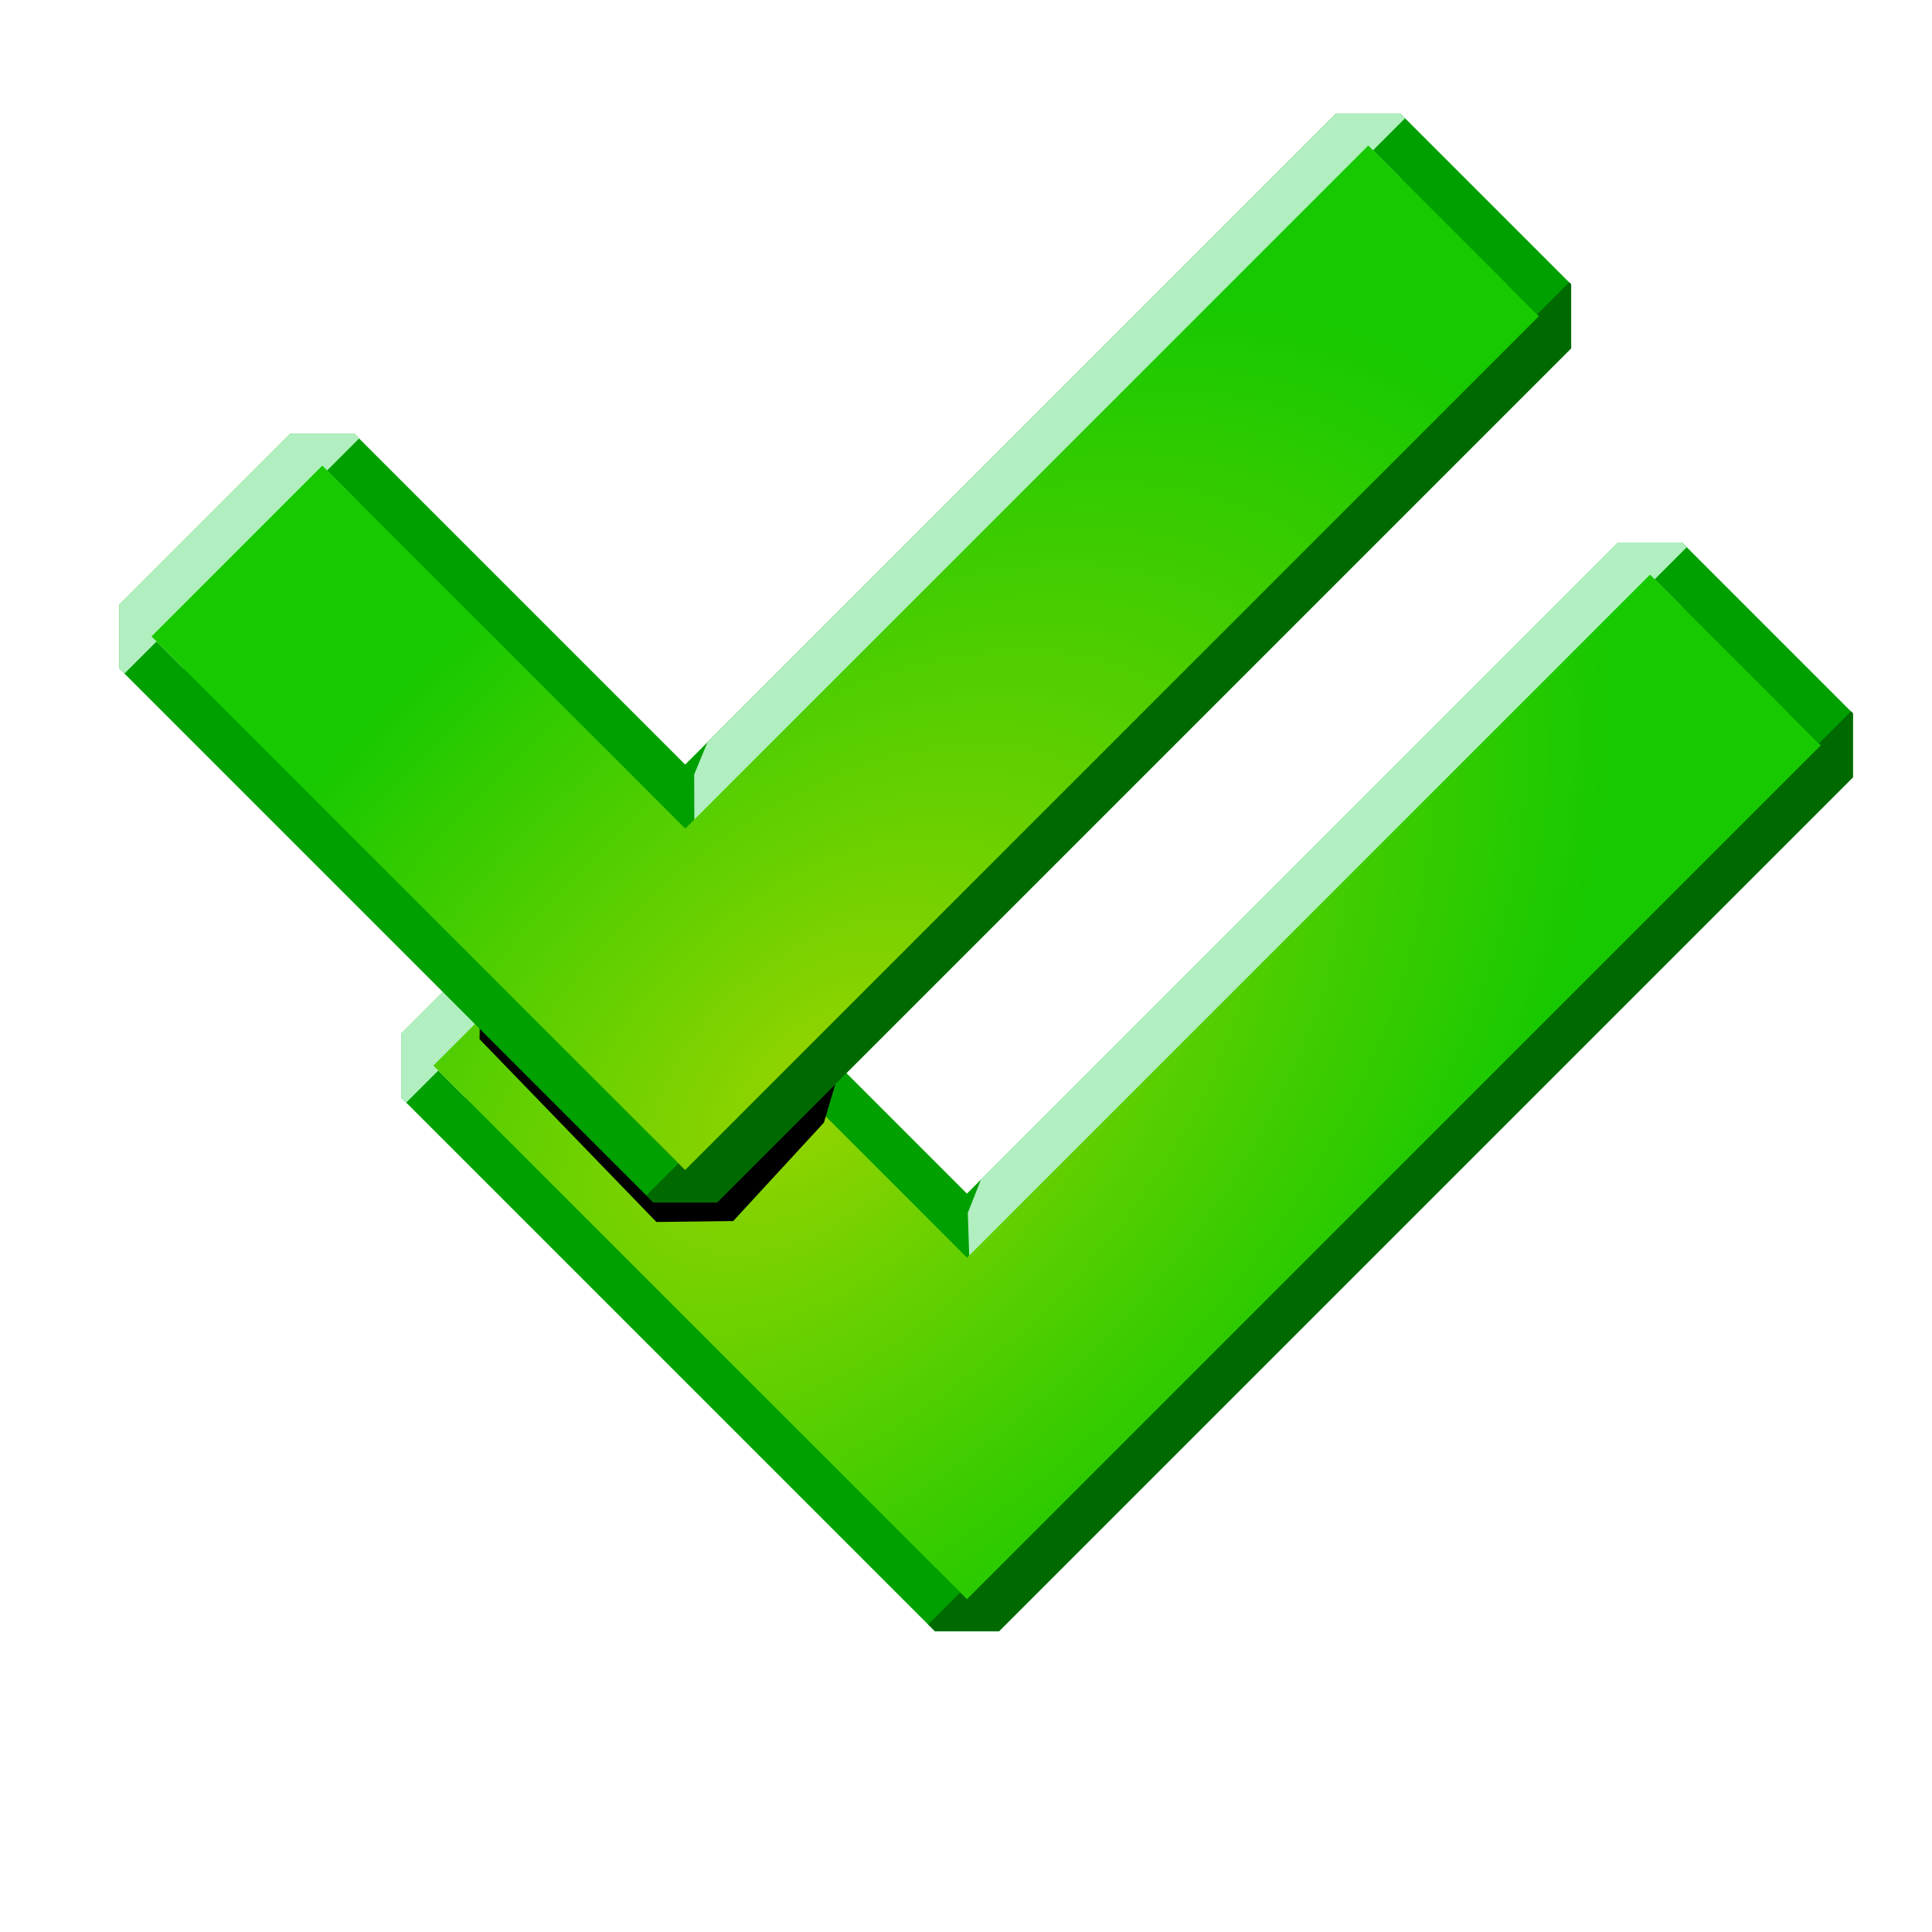 <?xml version="1.0" encoding="UTF-8" standalone="no"?>
<!-- Created with Inkscape (http://www.inkscape.org/) -->

<svg
   width="64"
   height="64"
   viewBox="0 0 16.933 16.933"
   version="1.1"
   id="svg1"
   xml:space="preserve"
   inkscape:version="1.4 (86a8ad7, 2024-10-11)"
   sodipodi:docname="Apply.svg"
   inkscape:export-filename="Apply_24x24.png"
   inkscape:export-xdpi="36"
   inkscape:export-ydpi="36"
   xmlns:inkscape="http://www.inkscape.org/namespaces/inkscape"
   xmlns:sodipodi="http://sodipodi.sourceforge.net/DTD/sodipodi-0.dtd"
   xmlns:xlink="http://www.w3.org/1999/xlink"
   xmlns="http://www.w3.org/2000/svg"
   xmlns:svg="http://www.w3.org/2000/svg"><sodipodi:namedview
     id="namedview1"
     pagecolor="#ffffff"
     bordercolor="#000000"
     borderopacity="0.25"
     inkscape:showpageshadow="2"
     inkscape:pageopacity="0.0"
     inkscape:pagecheckerboard="0"
     inkscape:deskcolor="#d1d1d1"
     inkscape:document-units="px"
     showgrid="true"
     inkscape:zoom="11.313709"
     inkscape:cx="36.062446"
     inkscape:cy="35.841475"
     inkscape:window-width="2560"
     inkscape:window-height="1369"
     inkscape:window-x="-8"
     inkscape:window-y="-8"
     inkscape:window-maximized="1"
     inkscape:current-layer="layer1"><inkscape:grid
       id="grid1"
       units="px"
       originx="0"
       originy="0"
       spacingx="0.265"
       spacingy="0.265"
       empcolor="#0099e5"
       empopacity="0.302"
       color="#0099e5"
       opacity="0.149"
       empspacing="5"
       enabled="true"
       visible="true" /></sodipodi:namedview><defs
     id="defs1"><linearGradient
       id="linearGradient12"
       inkscape:collect="always"><stop
         style="stop-color:#95d400;stop-opacity:1;"
         offset="0"
         id="stop12" /><stop
         style="stop-color:#17c900;stop-opacity:1;"
         offset="1"
         id="stop13" /></linearGradient><filter
       inkscape:collect="always"
       style="color-interpolation-filters:sRGB"
       id="filter3"
       x="-0.083"
       y="-0.052"
       width="1.166"
       height="1.104"><feGaussianBlur
         inkscape:collect="always"
         stdDeviation="0.064"
         id="feGaussianBlur3" /></filter><filter
       inkscape:collect="always"
       style="color-interpolation-filters:sRGB"
       id="filter4"
       x="-0.101"
       y="-0.047"
       width="1.177"
       height="1.094"><feGaussianBlur
         inkscape:collect="always"
         stdDeviation="0.042"
         id="feGaussianBlur4" /></filter><filter
       inkscape:collect="always"
       style="color-interpolation-filters:sRGB"
       id="filter5"
       x="-5.133"
       y="-0.047"
       width="12.267"
       height="1.095"><feGaussianBlur
         inkscape:collect="always"
         stdDeviation="0.049 0.044"
         id="feGaussianBlur5" /></filter><radialGradient
       inkscape:collect="always"
       xlink:href="#linearGradient12"
       id="radialGradient13"
       cx="11.61"
       cy="11.215"
       fx="11.61"
       fy="11.215"
       r="3.307"
       gradientTransform="matrix(1.528,0.034,-0.057,2.545,-3.587,-15.711)"
       gradientUnits="userSpaceOnUse" /><radialGradient
       inkscape:collect="always"
       xlink:href="#linearGradient12"
       id="radialGradient16"
       gradientUnits="userSpaceOnUse"
       gradientTransform="matrix(1.528,0.034,-0.057,2.545,-7.991,-16.624)"
       cx="11.61"
       cy="11.215"
       fx="11.61"
       fy="11.215"
       r="3.307" /><filter
       inkscape:collect="always"
       style="color-interpolation-filters:sRGB"
       id="filter17"
       x="-0.274"
       y="-0.386"
       width="1.548"
       height="1.776"><feGaussianBlur
         inkscape:collect="always"
         stdDeviation="0.119"
         id="feGaussianBlur17" /></filter><filter
       inkscape:collect="always"
       style="color-interpolation-filters:sRGB"
       id="filter1"
       x="-0.005"
       y="-0.003"
       width="1.01"
       height="1.006"><feGaussianBlur
         inkscape:collect="always"
         stdDeviation="0.013"
         id="feGaussianBlur1" /></filter><filter
       inkscape:collect="always"
       style="color-interpolation-filters:sRGB"
       id="filter2"
       x="-0.005"
       y="-0.003"
       width="1.01"
       height="1.006"><feGaussianBlur
         inkscape:collect="always"
         stdDeviation="0.013"
         id="feGaussianBlur2" /></filter></defs><g
     inkscape:label="Warstwa 1"
     inkscape:groupmode="layer"
     id="layer1"><g
       id="g17"
       transform="translate(0.353,0.056)"><g
         id="g15"
         transform="rotate(45,18.64,3.236)"><path
           id="path13"
           style="fill:none;stroke:#00a000;stroke-width:0.794;stroke-linecap:round;stroke-linejoin:bevel;stroke-miterlimit:3;stroke-dasharray:none;stroke-opacity:1;paint-order:markers stroke fill;filter:url(#filter3)"
           d="m 16.669,7.673 v 8.467 h -4.498 v 0.247 1.87 h 4.498 2.117 V 16.14 7.673 Z"
           sodipodi:nodetypes="cccccccccc" /><path
           id="path14"
           style="fill:none;stroke:#006a00;stroke-width:0.794;stroke-linecap:butt;stroke-linejoin:bevel;stroke-miterlimit:3;stroke-dasharray:none;stroke-opacity:1;filter:url(#filter5)"
           d="m 18.702,18.256 h 0.084 v -2.117 l -3e-6,-8.467 h -0.024"
           sodipodi:nodetypes="ccccc" /><path
           id="path15"
           style="fill:#aaffaa;stroke:#b1efc0;stroke-width:0.794;stroke-linecap:butt;stroke-linejoin:bevel;stroke-miterlimit:3;stroke-dasharray:none;stroke-opacity:1;filter:url(#filter4)"
           d="m 12.23,16.14 -0.06,0 0,2.117 0.063,0 m 4.494,-10.583 -0.059,0 2e-6,7.893 0.555,0.52"
           sodipodi:nodetypes="cccccccc" /></g><g
         id="g16"
         transform="rotate(45,11.39,8.091)"><path
           id="path16"
           style="fill:url(#radialGradient16);stroke:none;stroke-width:2.068;stroke-miterlimit:3;filter:url(#filter2)"
           d="m 11.113,3.969 v 8.466 l -4.498,0 3.654e-4,2.117 h 4.497 2.117 l -3.66e-4,-2.117 V 3.969 Z"
           sodipodi:nodetypes="ccccccccc" /></g></g><g
       id="g2"
       transform="rotate(45,22.053,-1.171)"><path
         id="path17"
         style="mix-blend-mode:normal;fill:none;stroke:#000000;stroke-width:0.926;stroke-linecap:round;stroke-linejoin:bevel;stroke-miterlimit:3;stroke-dasharray:none;stroke-opacity:1;paint-order:markers stroke fill;filter:url(#filter17)"
         d="m 16.642,16.373 c 1.509,0.698 -1.599,1.147 0.074,1.196 l -0.009,0.687 2.229,0.037 -0.048,-1.172 v 0 l -0.655,-0.468 z"
         sodipodi:nodetypes="cccccccc" /><path
         id="rect1"
         style="fill:none;stroke:#00a000;stroke-width:0.794;stroke-linecap:round;stroke-linejoin:bevel;stroke-miterlimit:3;stroke-dasharray:none;stroke-opacity:1;paint-order:markers stroke fill;filter:url(#filter3)"
         d="m 16.669,7.673 v 8.467 h -4.498 v 0.247 1.87 h 4.498 2.117 V 16.14 7.673 Z"
         sodipodi:nodetypes="cccccccccc" /><path
         id="path3"
         style="fill:none;stroke:#006a00;stroke-width:0.794;stroke-linecap:butt;stroke-linejoin:bevel;stroke-miterlimit:3;stroke-dasharray:none;stroke-opacity:1;filter:url(#filter5)"
         d="m 18.702,18.256 h 0.084 v -2.117 l -3e-6,-8.467 h -0.024"
         sodipodi:nodetypes="ccccc" /><path
         id="path2"
         style="fill:#aaffaa;stroke:#b1efc0;stroke-width:0.794;stroke-linecap:butt;stroke-linejoin:bevel;stroke-miterlimit:3;stroke-dasharray:none;stroke-opacity:1;filter:url(#filter4)"
         d="m 12.23,16.14 h -0.06 l 0,2.117 0.063,0 M 16.728,7.673 h -0.059 l 2e-6,7.794 0.441,0.438"
         sodipodi:nodetypes="cccccccc" /><path
         id="rect4"
         style="fill:url(#radialGradient13);stroke:none;stroke-width:2.068;stroke-miterlimit:3;filter:url(#filter1)"
         d="M 11.113,3.969 V 12.435 H 6.614 l 3.654e-4,2.117 h 4.497 2.117 l -3.66e-4,-2.117 V 3.969 Z"
         transform="translate(5.556,3.704)" /></g></g></svg>
